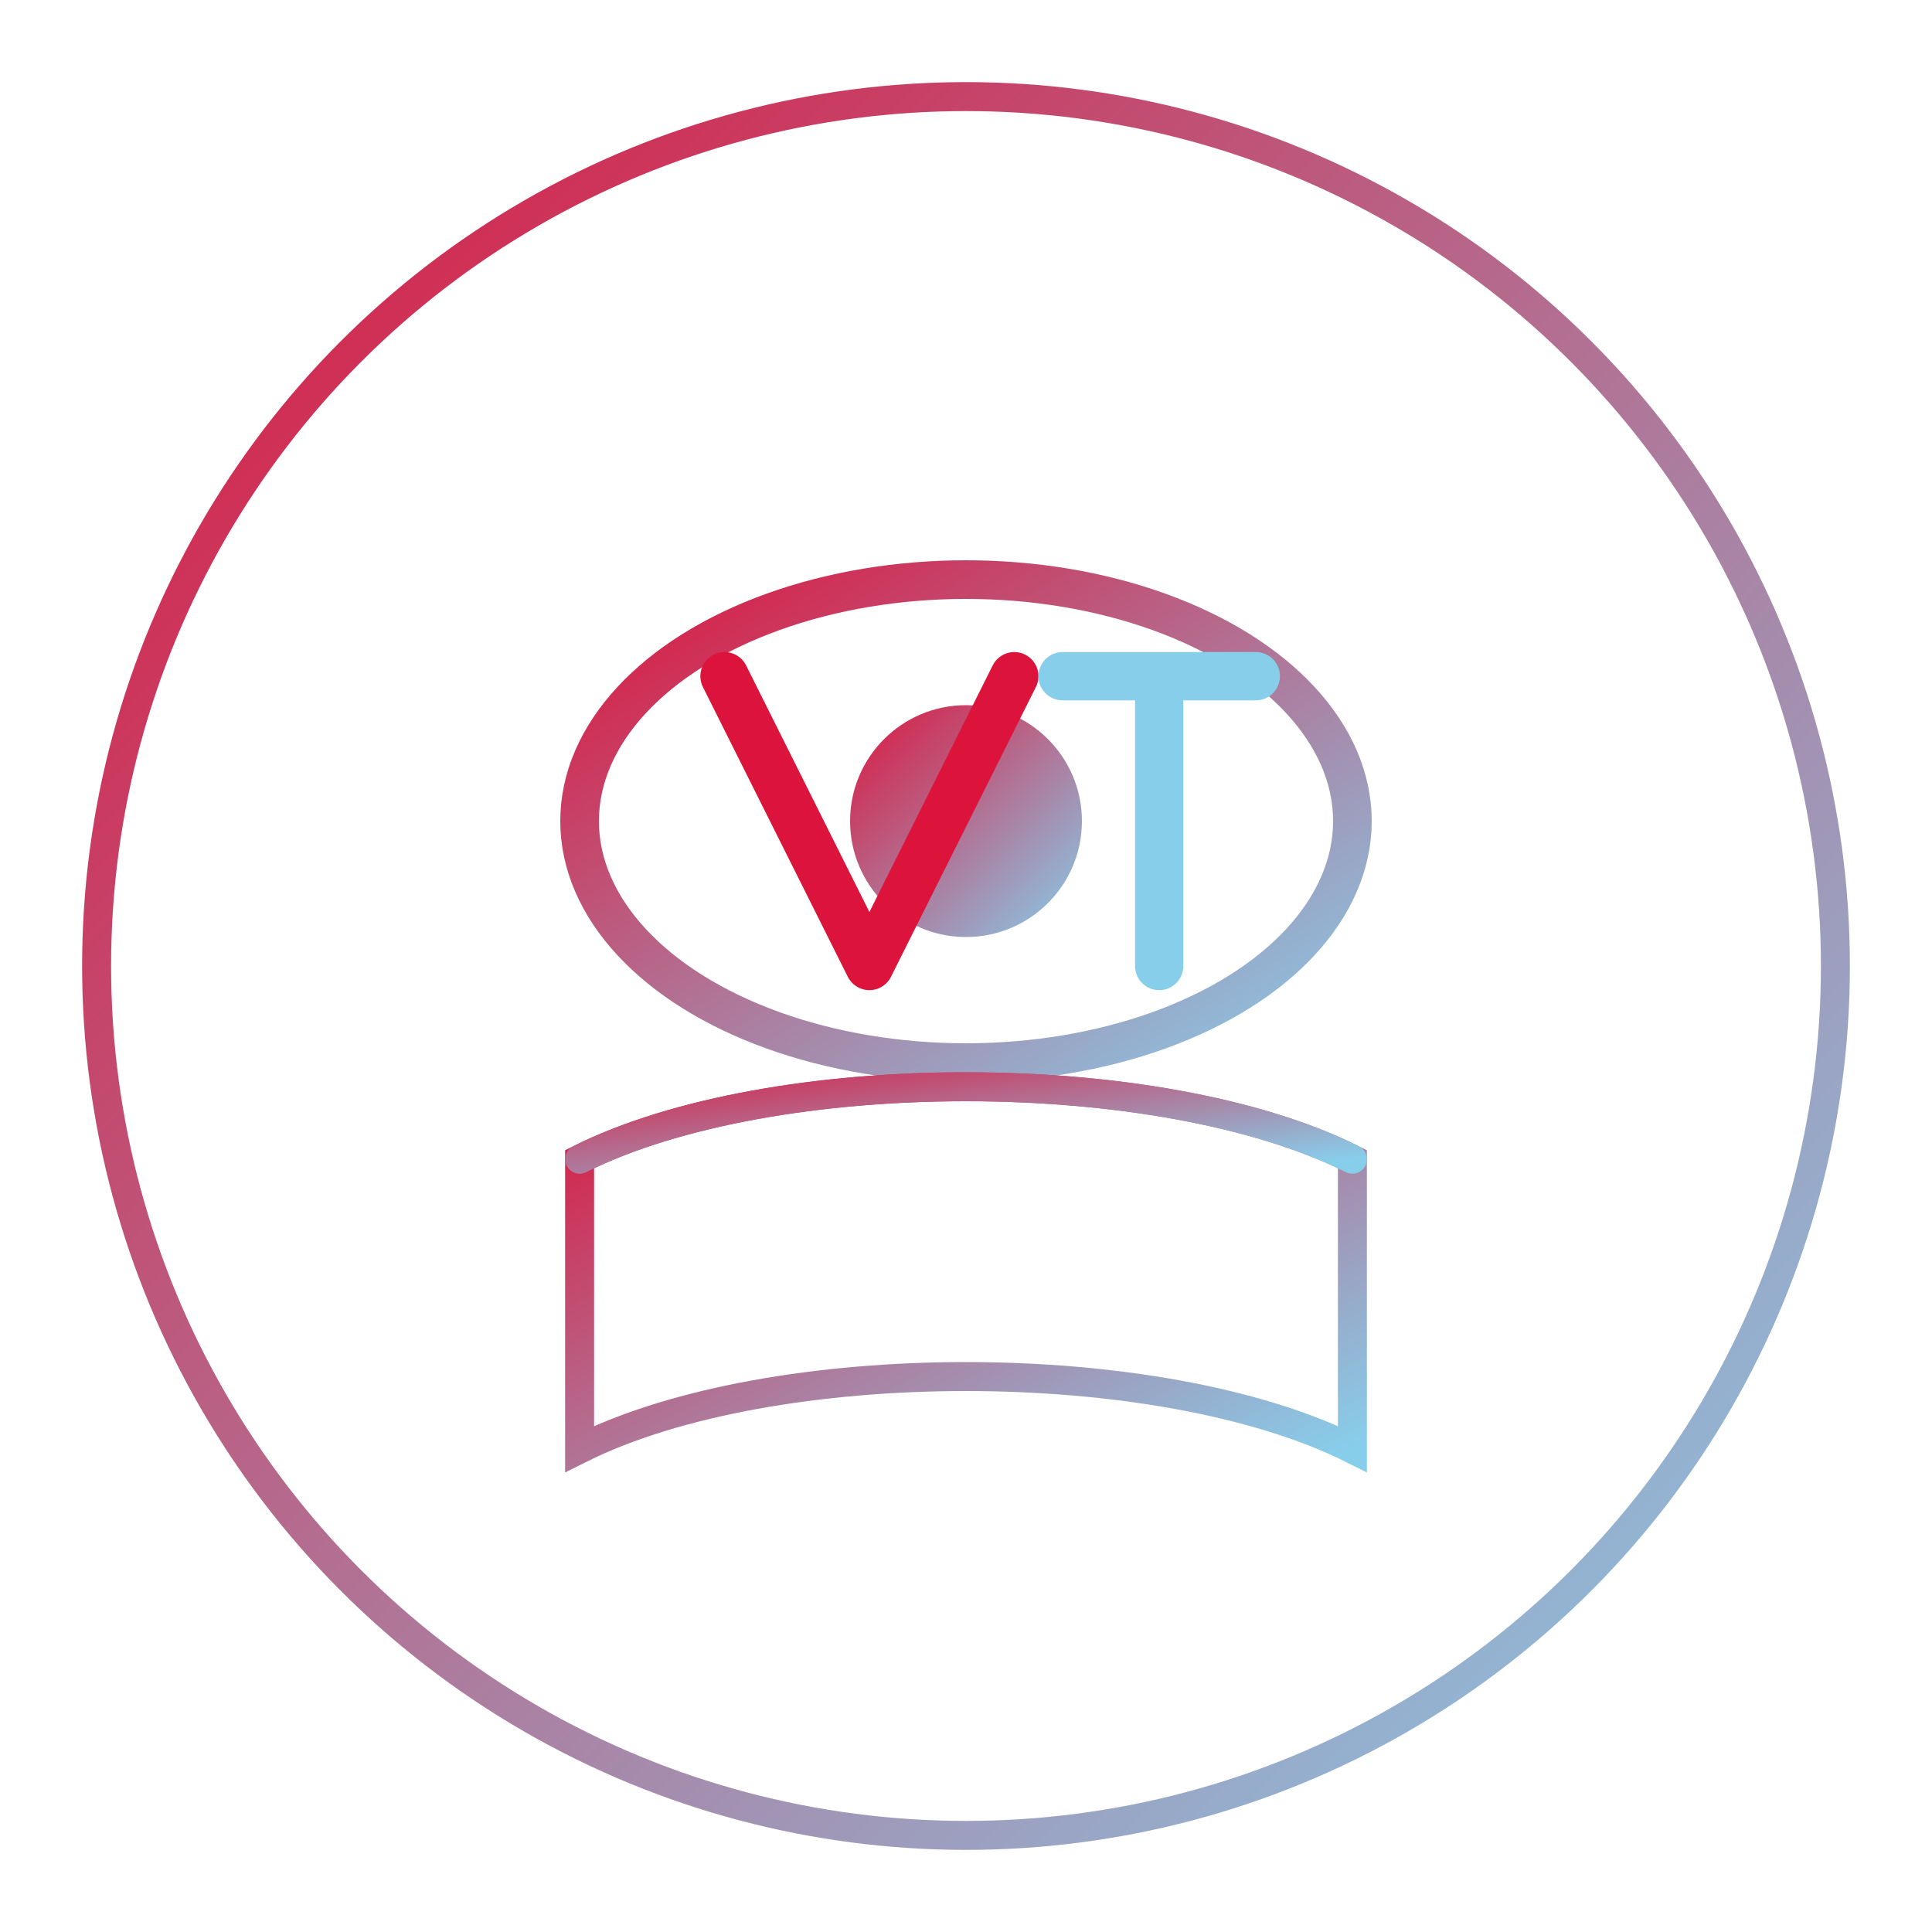 <svg xmlns="http://www.w3.org/2000/svg" viewBox="0 0 200 200" width="200" height="200">
  <!-- Gradient Definitions -->
  <defs>
    <linearGradient id="crimsonBlueGradient" x1="0%" y1="0%" x2="100%" y2="100%">
      <stop offset="0%" stop-color="#dc143c" />
      <stop offset="100%" stop-color="#87ceeb" />
    </linearGradient>
    <filter id="glow" x="-20%" y="-20%" width="140%" height="140%">
      <feGaussianBlur stdDeviation="4" result="blur" />
      <feComposite in="SourceGraphic" in2="blur" operator="over" />
    </filter>
  </defs>
  
  <!-- Background Circle -->
  <circle cx="100" cy="100" r="90" fill="none" stroke="url(#crimsonBlueGradient)" stroke-width="3" />
  
  <!-- Eye Symbol (Vision) -->
  <ellipse cx="100" cy="85" rx="40" ry="25" fill="none" stroke="url(#crimsonBlueGradient)" stroke-width="4" />
  <circle cx="100" cy="85" r="12" fill="url(#crimsonBlueGradient)" filter="url(#glow)" />
  
  <!-- Book Pages (Education) -->
  <path d="M60,120 C80,110 120,110 140,120 L140,150 C120,140 80,140 60,150 Z" fill="none" stroke="url(#crimsonBlueGradient)" stroke-width="3" />
  <path d="M60,120 C80,110 120,110 140,120" fill="none" stroke="url(#crimsonBlueGradient)" stroke-width="3" stroke-linecap="round" />
  <path d="M100,120 L100,150" fill="none" stroke="url(#crimsonBlueGradient)" stroke-width="2" />
  
  <!-- Letters V and T -->
  <path d="M75,70 L90,100 L105,70" fill="none" stroke="#dc143c" stroke-width="5" stroke-linecap="round" stroke-linejoin="round" />
  <path d="M120,70 L120,100 M110,70 L130,70" fill="none" stroke="#87ceeb" stroke-width="5" stroke-linecap="round" />
</svg> 